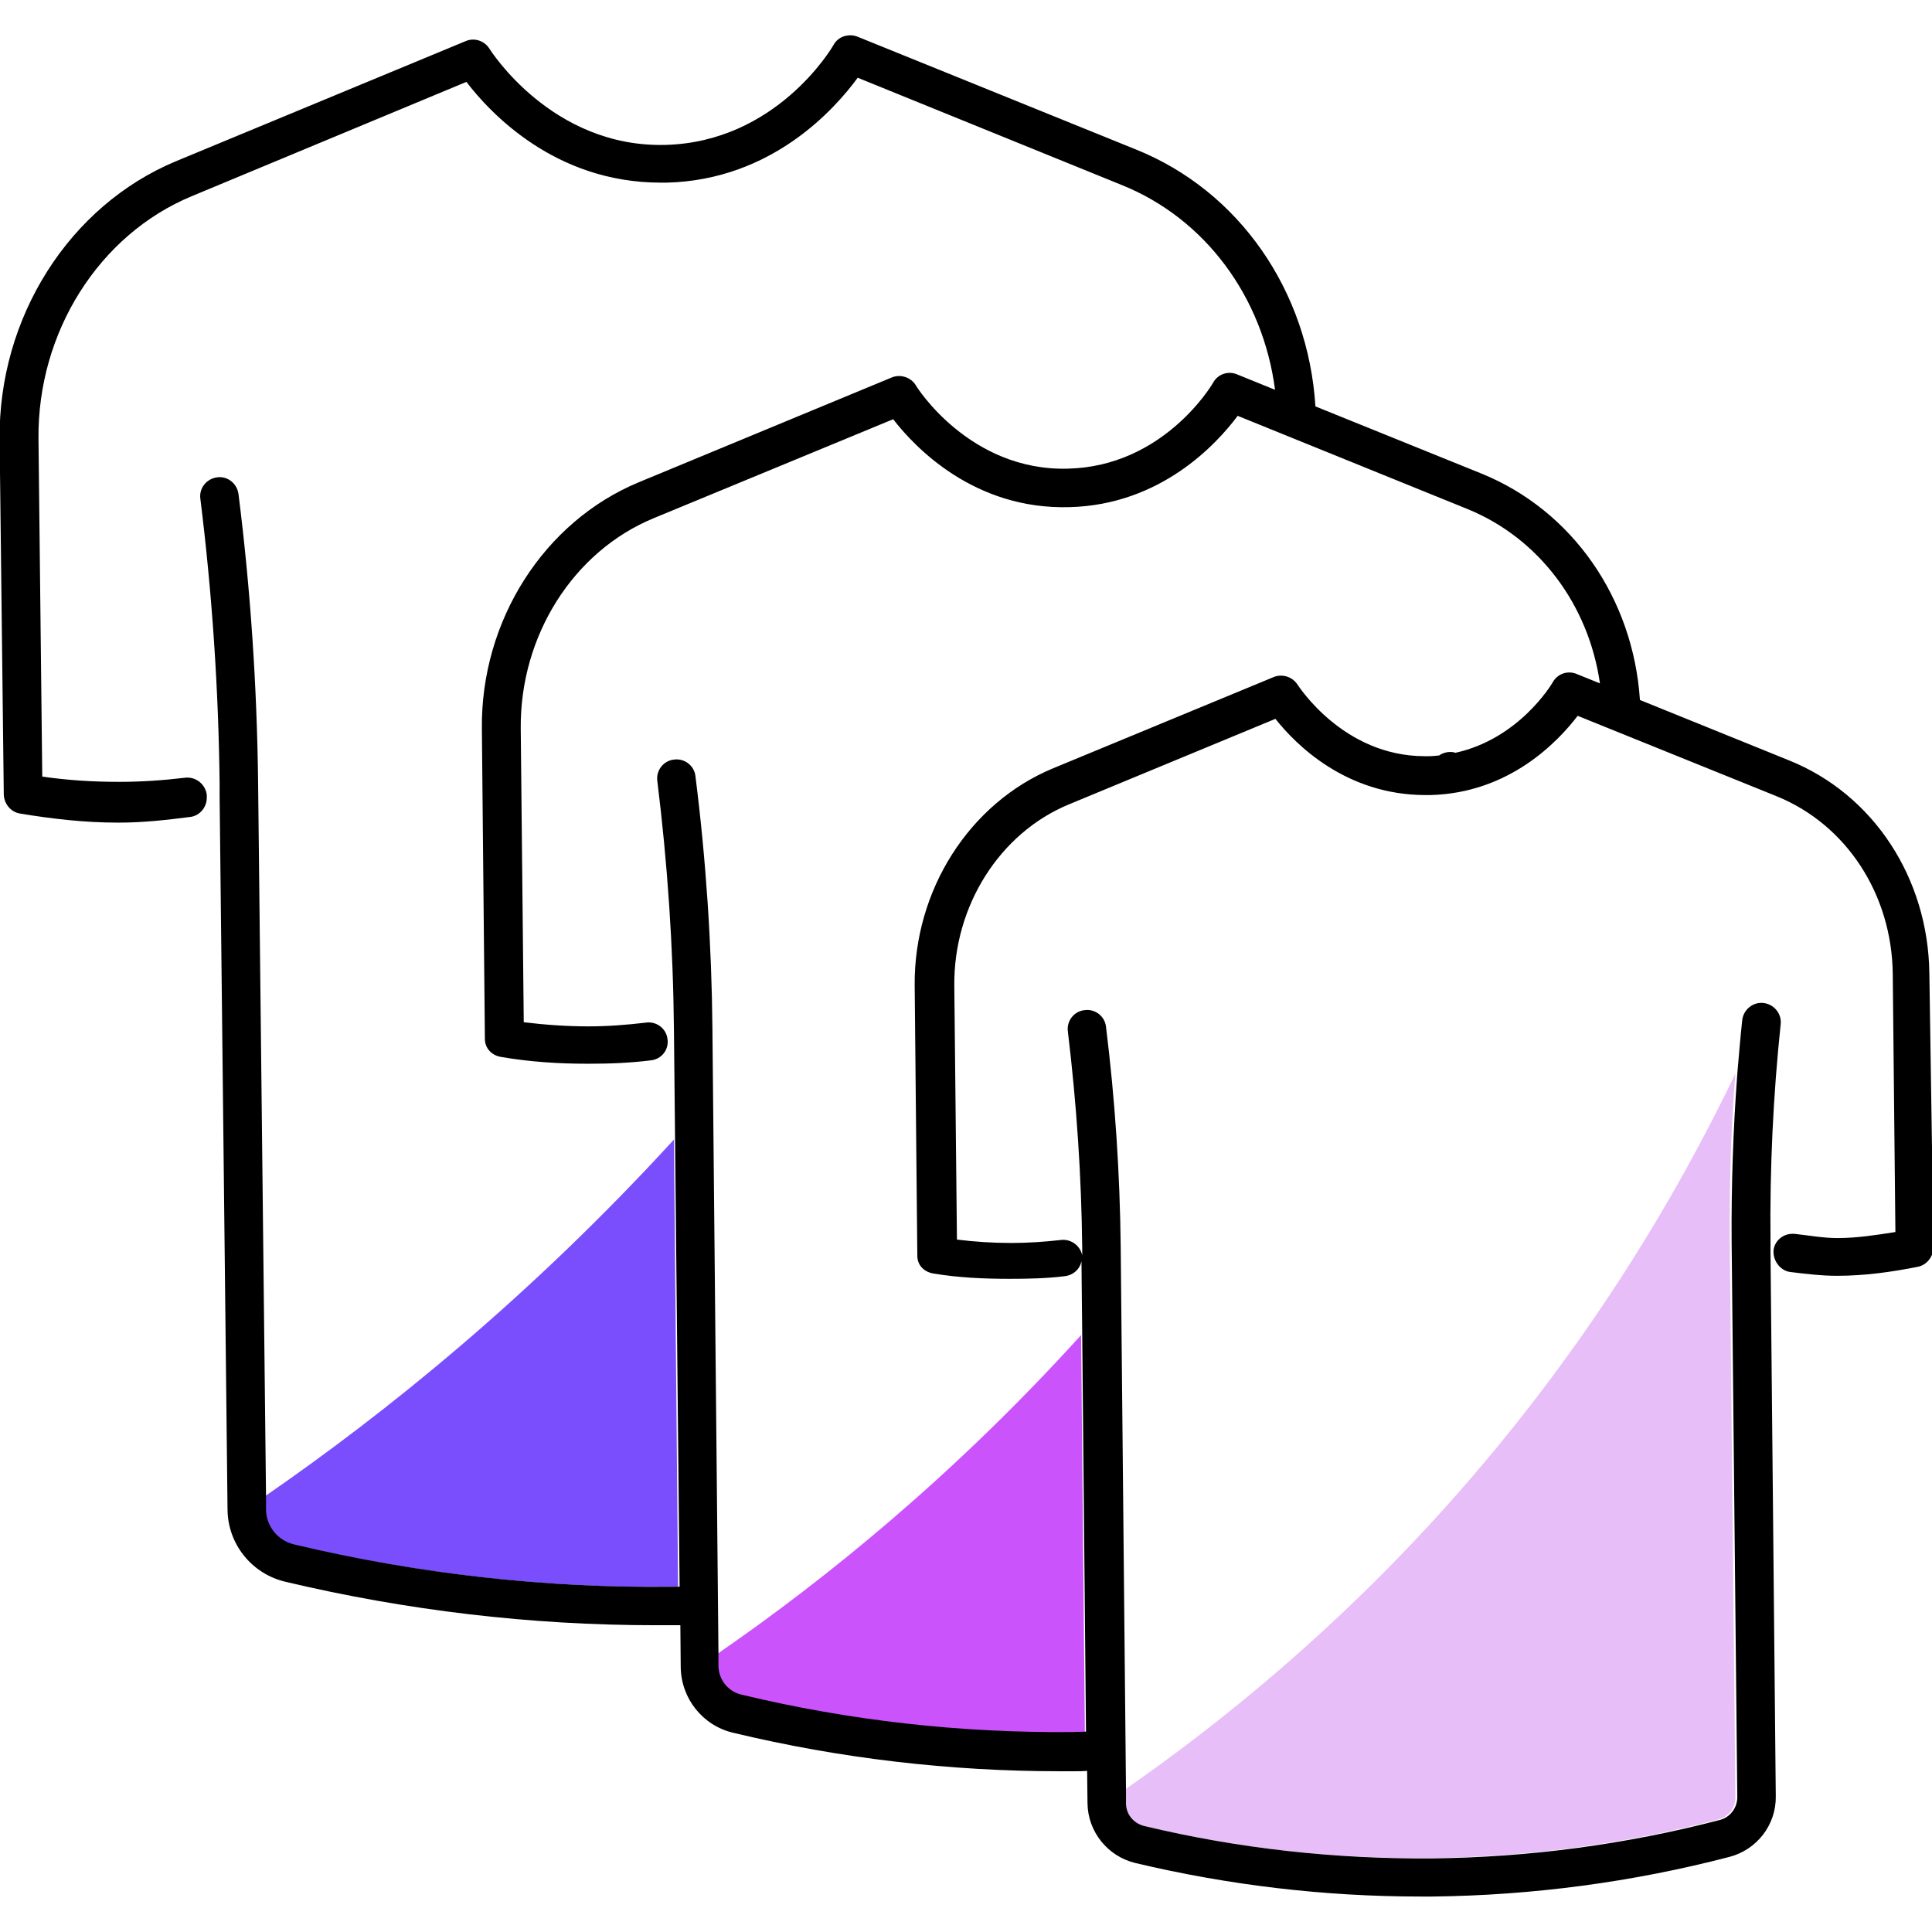 <svg xmlns="http://www.w3.org/2000/svg" viewBox="0 0 512 512">
  <path fill="#7a4efd"
    d="M70.1 396.6v3.4c.1 4.4 3.1 8.3 7.5 9.3 32.8 7.8 66.6 11.6 100.3 11.2h1.8L178.6 302c-38.1 41.6-76.3 72.4-108.5 94.6z"></path>
  <path fill="#ca53fb"
    d="M190.1 438.3v3.4c0 3.6 2.5 6.7 6.1 7.5 28.7 6.9 58.2 10.2 87.8 9.9 1.2 0 2.4 0 3.5-.1l-1-105.2c-33.7 37.2-67.7 64.7-96.4 84.5z"></path>
  <path fill="#e7bef8"
    d="M383.7 398.7c-29.9 33.4-60.3 58-85.8 75.7v3.4c0 2.8 2 5.3 4.8 6 25 6 50.6 8.9 76.4 8.6 25.7-.3 51.4-3.7 76.2-10.2 2.8-.7 4.7-3.2 4.6-6l-1.5-147.3c-.1-14.7.3-29.6 1.5-44.4-15.6 32.5-39.6 73.3-76.2 114.2z"></path>
  <path
    fill="currentColor"
    d="M511.3 258c-.3-25.3-14.8-47.5-37.2-56.5l-39.5-16c-1.8-27-17.9-50.2-42-60l-44-17.8c-1.9-30.6-20.2-57.1-47.6-68.1L227.2 9.7c-2.4-.9-5.1 0-6.3 2.2-.6 1.1-15.3 25.7-44.5 26.5-30.2.8-46.5-25.2-46.7-25.5-1.3-2.1-4-3-6.3-2L46.7 42.7C18.3 54.5-.5 84.2-.1 116.6L1 210.4c0 2.5 1.8 4.8 4.3 5.2C13.8 217 22.4 218 31 218h.7c6.2 0 12.5-.7 18.7-1.5 2.6-.3 4.5-2.7 4.4-5.3v-.6c-.4-2.8-2.9-4.8-5.7-4.5-5.8.7-11.7 1.1-17.5 1.1-6.8 0-13.6-.4-20.4-1.4l-1-89.5c-.3-28.2 16-54.1 40.6-64.3l72.8-30.3c6.2 8.1 23.4 26.7 51.5 26.7h1.6c27.9-.7 44.6-19.6 50.6-27.8L297.2 49c22.2 8.9 37.5 29.7 40.7 54.3l-10.1-4.1c-2.4-1-5.1 0-6.3 2.2-.5.9-13.3 22.2-38.5 22.8-26.1.7-40.2-21.8-40.3-22.1-1.3-2.1-4-3-6.3-2.1l-67.1 27.8c-25.1 10.4-41.9 36.6-41.6 65.3l.8 82.2c0 2.5 1.8 4.4 4.3 4.8 7.5 1.3 15.2 1.8 22.8 1.8h.4c5.5 0 11-.2 16.5-.9 2.8-.3 4.8-2.8 4.4-5.6-.3-2.8-2.9-4.8-5.7-4.4-5 .6-10.2 1-15.2 1-5.7 0-11.5-.4-17.2-1.1L138 193c-.2-24.5 13.9-46.9 35.3-55.7l63.4-26.2c5.8 7.5 21.5 24 46.7 23.3 24.2-.6 39-16.7 44.6-24.2l60.9 24.7c18.9 7.7 32.1 25.3 35.1 46.2l-6.2-2.5c-2.4-1-5.1 0-6.3 2.2-.4.7-9 15-25.8 18.7-.3-.1-.6-.2-.9-.2-1.2-.1-2.4.2-3.4.9-.9.1-1.9.2-2.9.2h-.9c-21.7 0-33.5-18.7-33.7-18.9-1.3-2.1-4-3-6.3-2.1l-58.5 24.2c-22.2 9.2-36.9 32.3-36.7 57.5l.7 71.7c0 2.5 1.8 4.3 4.3 4.7 6.6 1.1 13.3 1.4 20 1.4h.3c4.8 0 9.7-.1 14.5-.7 2.3-.3 4-1.9 4.4-4l.2 19.5 1 105.2c-1.2 0-2.4.1-3.5.1-29.6.3-59.1-3-87.8-9.9-3.5-.8-6-3.9-6.1-7.5v-3.4l-1.6-165.5c-.2-22.3-1.7-44.9-4.5-67-.3-2.8-2.9-4.8-5.7-4.4-2.8.3-4.8 2.9-4.4 5.7 2.7 21.8 4.2 43.9 4.4 65.9l.3 29.1 1.2 118.5h-1.8c-33.7.4-67.5-3.4-100.3-11.2-4.4-1-7.5-4.9-7.5-9.3v-3.4l-2.1-189.3c-.3-25.4-2-51.1-5.2-76.4-.4-2.8-2.9-4.8-5.7-4.4-2.8.4-4.8 2.9-4.4 5.7 3.1 24.9 4.8 50.2 5.1 75.2v3.7l2.1 189c.1 9.1 6.4 17 15.4 19.1 32.1 7.6 65 11.5 98 11.5h6.6l.1 11.1c.1 8.3 5.8 15.5 13.9 17.4 28.3 6.8 57.4 10.2 86.6 10.2h3.7c1.2 0 2.4 0 3.5-.1l.1 8.6c.1 7.5 5.3 14 12.6 15.8 24.8 5.9 50.2 8.9 75.6 8.9h3.2c26.5-.3 53-3.8 78.7-10.5 7.3-1.9 12.4-8.5 12.3-16l-1.4-144.5v-2.8c-.2-19.1.7-38.4 2.7-57.4.3-2.8-1.8-5.3-4.6-5.6-2.8-.3-5.3 1.8-5.6 4.6-.5 4.7-.9 9.5-1.3 14.2-1.1 14.8-1.6 29.6-1.5 44.4l1.5 147.3c0 2.8-1.9 5.3-4.6 6-24.9 6.5-50.5 9.9-76.2 10.2-25.7.2-51.4-2.6-76.4-8.6-2.8-.7-4.8-3.1-4.8-6v-3.4L297 330.6c-.2-19.5-1.5-39.2-3.9-58.5-.3-2.8-2.9-4.8-5.7-4.4-2.8.3-4.8 2.9-4.4 5.7 2.3 19 3.6 38.3 3.8 57.4v1.9c-.5-2.6-3-4.4-5.6-4.1-4.4.5-8.8.8-13.2.8-4.8 0-9.6-.3-14.4-.9l-.7-67.3c-.2-21.1 12-40.4 30.3-48l54.8-22.7c5.3 6.7 18.6 20.2 39.8 20.2h1.2c21-.5 33.9-14.2 39.1-21l52.7 21.3c18.5 7.5 30.6 26 30.8 47.2l.7 68.3c-5.1.8-10.2 1.6-15.3 1.6h-.1c-3.7 0-7.5-.7-11.2-1.1-2.8-.3-5.3 1.5-5.7 4.3v.5c0 2.5 1.9 5 4.5 5.3 4.1.5 8.2 1 12.3 1h.1c7.2 0 14.4-1 21.4-2.4 2.4-.5 4.1-2.8 4.1-5.2l-1.1-72.5z"></path>
</svg>